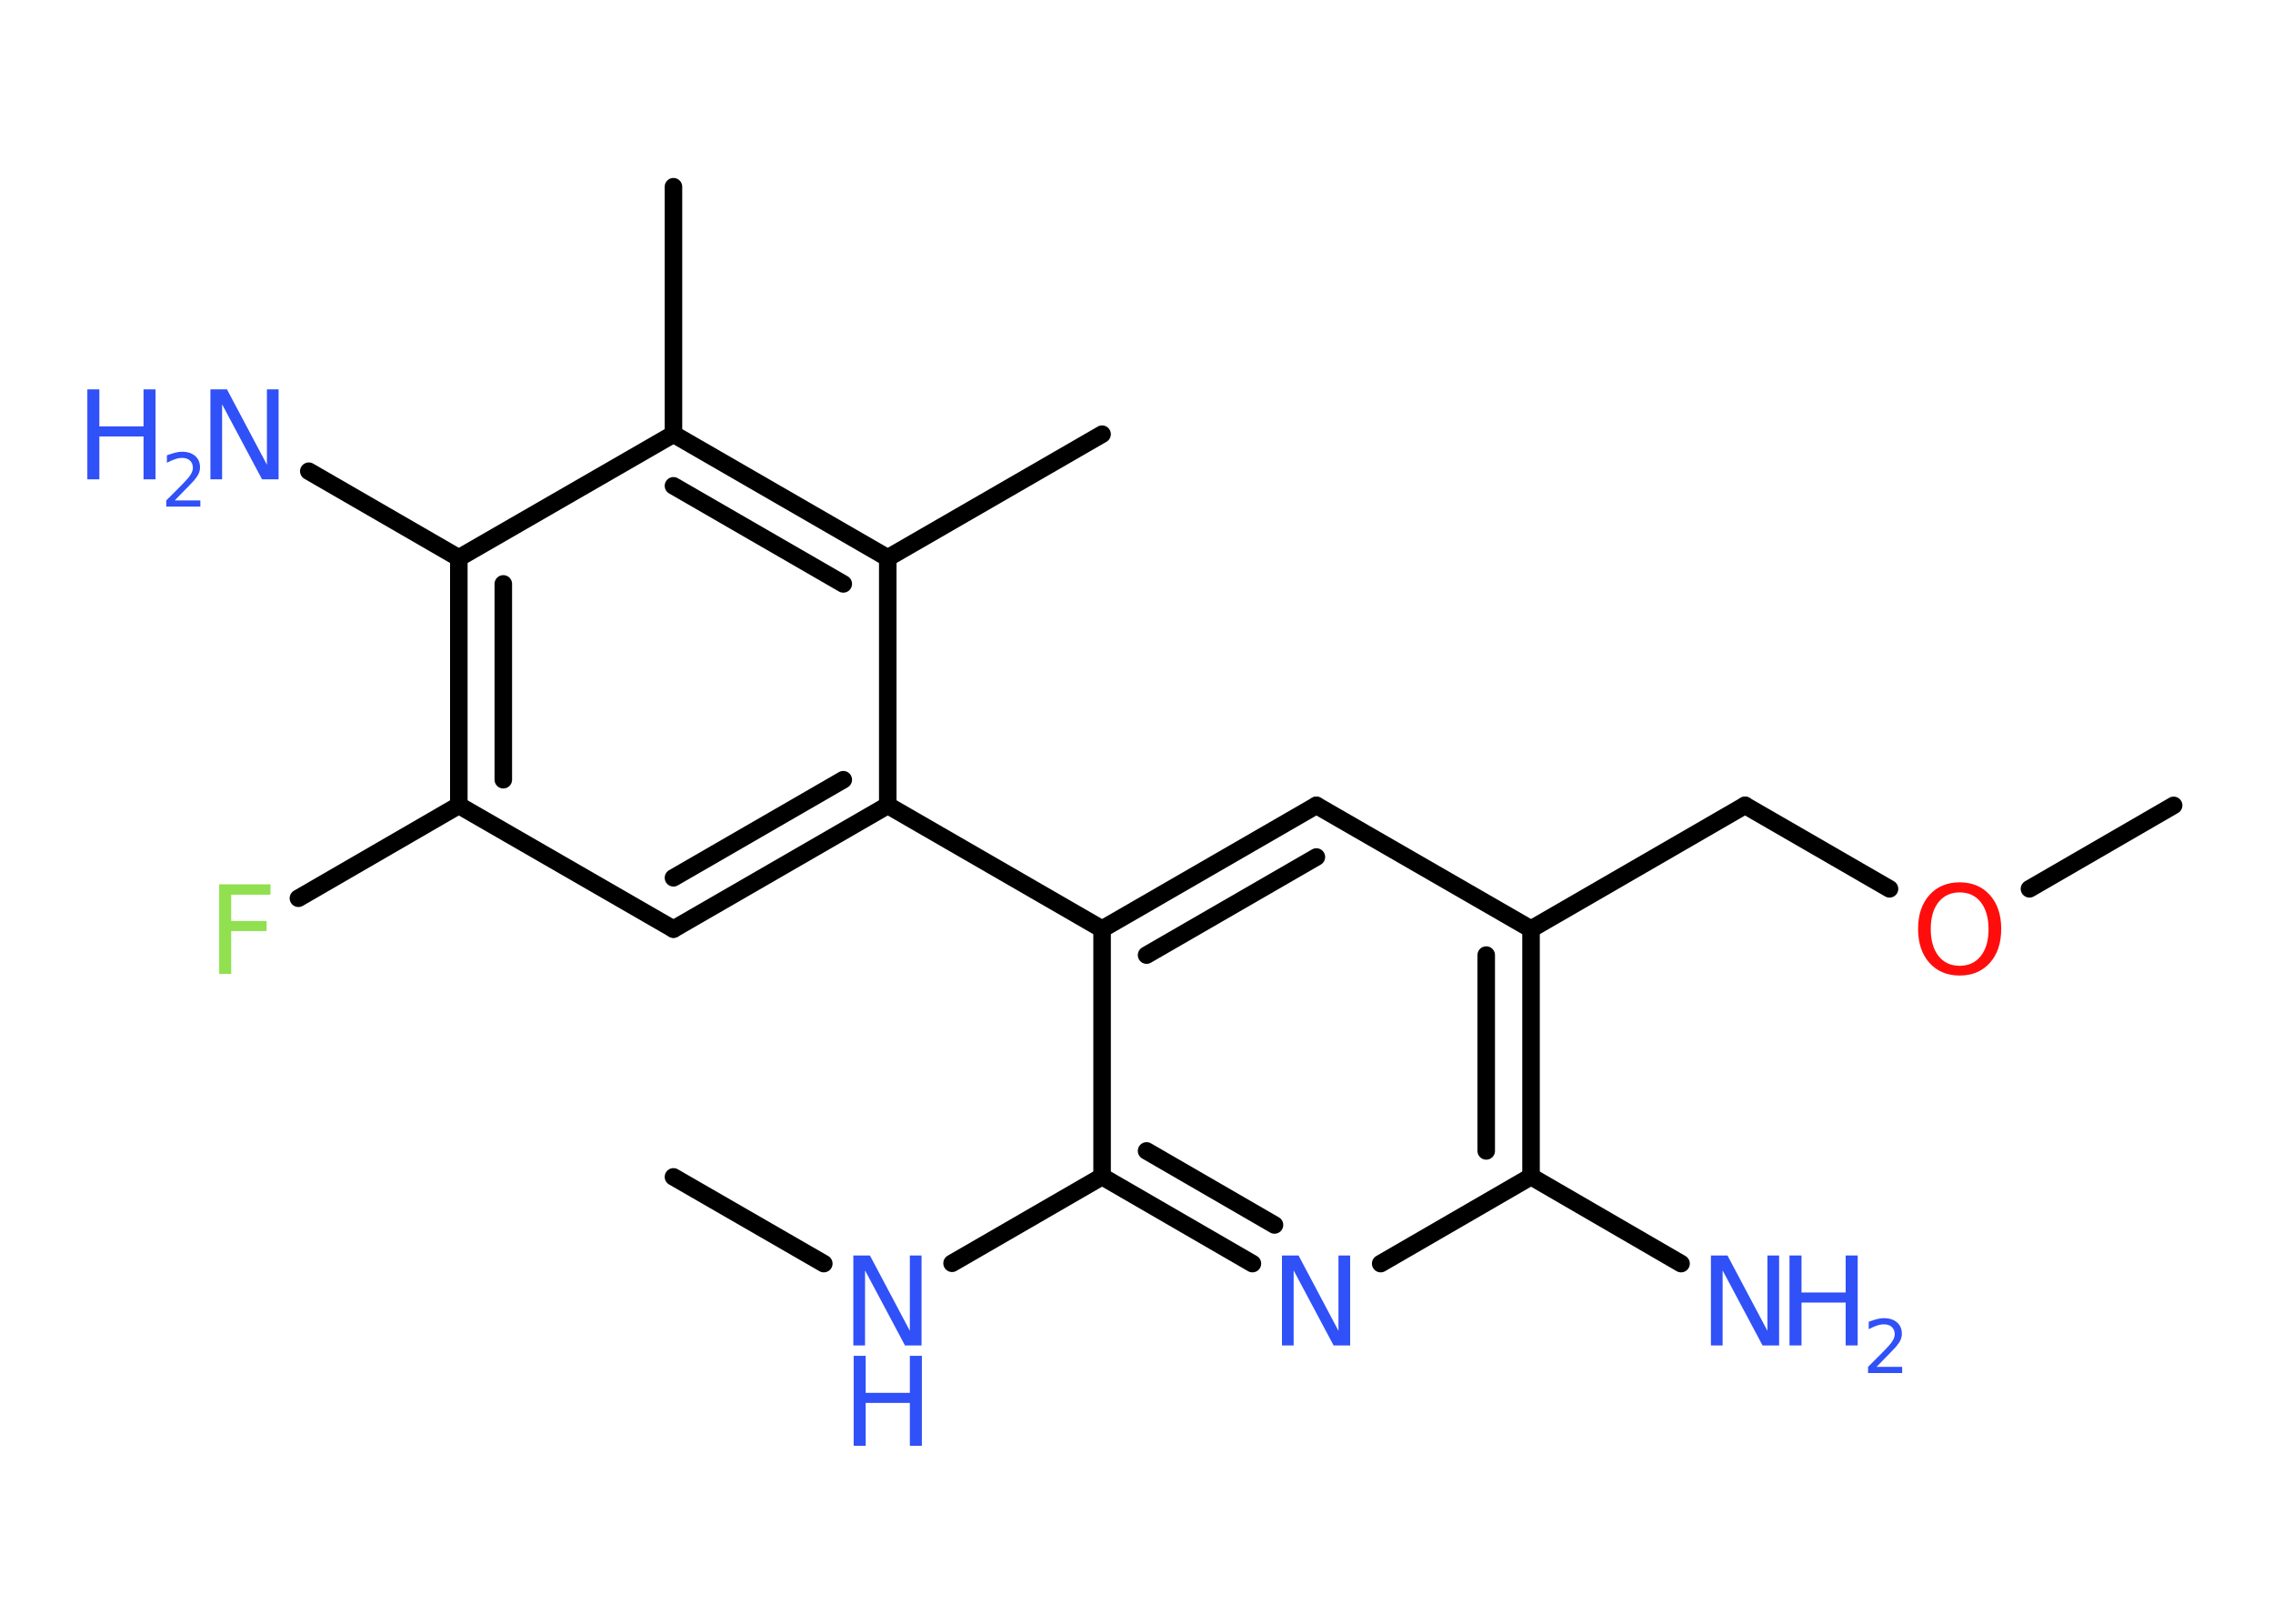 <?xml version='1.0' encoding='UTF-8'?>
<!DOCTYPE svg PUBLIC "-//W3C//DTD SVG 1.1//EN" "http://www.w3.org/Graphics/SVG/1.1/DTD/svg11.dtd">
<svg version='1.2' xmlns='http://www.w3.org/2000/svg' xmlns:xlink='http://www.w3.org/1999/xlink' width='70.0mm' height='50.0mm' viewBox='0 0 70.0 50.0'>
  <desc>Generated by the Chemistry Development Kit (http://github.com/cdk)</desc>
  <g stroke-linecap='round' stroke-linejoin='round' stroke='#000000' stroke-width='.54' fill='#3050F8'>
    <rect x='.0' y='.0' width='70.0' height='50.0' fill='#FFFFFF' stroke='none'/>
    <g id='mol1' class='mol'>
      <line id='mol1bnd1' class='bond' x1='20.74' y1='36.24' x2='25.37' y2='38.91'/>
      <line id='mol1bnd2' class='bond' x1='29.32' y1='38.9' x2='33.94' y2='36.23'/>
      <g id='mol1bnd3' class='bond'>
        <line x1='33.94' y1='36.23' x2='38.57' y2='38.91'/>
        <line x1='35.31' y1='35.44' x2='39.25' y2='37.72'/>
      </g>
      <line id='mol1bnd4' class='bond' x1='42.52' y1='38.91' x2='47.15' y2='36.23'/>
      <line id='mol1bnd5' class='bond' x1='47.15' y1='36.23' x2='51.77' y2='38.91'/>
      <g id='mol1bnd6' class='bond'>
        <line x1='47.15' y1='36.23' x2='47.15' y2='28.61'/>
        <line x1='45.77' y1='35.44' x2='45.77' y2='29.41'/>
      </g>
      <line id='mol1bnd7' class='bond' x1='47.15' y1='28.61' x2='53.74' y2='24.8'/>
      <line id='mol1bnd8' class='bond' x1='53.74' y1='24.8' x2='58.19' y2='27.37'/>
      <line id='mol1bnd9' class='bond' x1='62.5' y1='27.37' x2='66.94' y2='24.8'/>
      <line id='mol1bnd10' class='bond' x1='47.15' y1='28.61' x2='40.54' y2='24.8'/>
      <g id='mol1bnd11' class='bond'>
        <line x1='40.54' y1='24.8' x2='33.94' y2='28.61'/>
        <line x1='40.54' y1='26.39' x2='35.31' y2='29.41'/>
      </g>
      <line id='mol1bnd12' class='bond' x1='33.94' y1='36.23' x2='33.94' y2='28.61'/>
      <line id='mol1bnd13' class='bond' x1='33.94' y1='28.61' x2='27.34' y2='24.8'/>
      <g id='mol1bnd14' class='bond'>
        <line x1='20.74' y1='28.61' x2='27.34' y2='24.8'/>
        <line x1='20.74' y1='27.03' x2='25.97' y2='24.01'/>
      </g>
      <line id='mol1bnd15' class='bond' x1='20.74' y1='28.61' x2='14.13' y2='24.8'/>
      <line id='mol1bnd16' class='bond' x1='14.13' y1='24.8' x2='9.19' y2='27.66'/>
      <g id='mol1bnd17' class='bond'>
        <line x1='14.13' y1='17.18' x2='14.13' y2='24.8'/>
        <line x1='15.5' y1='17.98' x2='15.5' y2='24.01'/>
      </g>
      <line id='mol1bnd18' class='bond' x1='14.13' y1='17.18' x2='9.51' y2='14.51'/>
      <line id='mol1bnd19' class='bond' x1='14.13' y1='17.18' x2='20.74' y2='13.37'/>
      <line id='mol1bnd20' class='bond' x1='20.74' y1='13.37' x2='20.74' y2='5.75'/>
      <g id='mol1bnd21' class='bond'>
        <line x1='27.34' y1='17.18' x2='20.74' y2='13.37'/>
        <line x1='25.97' y1='17.98' x2='20.74' y2='14.96'/>
      </g>
      <line id='mol1bnd22' class='bond' x1='27.34' y1='24.8' x2='27.34' y2='17.18'/>
      <line id='mol1bnd23' class='bond' x1='27.34' y1='17.18' x2='33.94' y2='13.37'/>
      <g id='mol1atm2' class='atom'>
        <path d='M26.29 38.66h.5l1.23 2.32v-2.32h.36v2.77h-.51l-1.23 -2.31v2.31h-.36v-2.77z' stroke='none'/>
        <path d='M26.29 41.75h.37v1.14h1.36v-1.14h.37v2.77h-.37v-1.32h-1.36v1.32h-.37v-2.77z' stroke='none'/>
      </g>
      <path id='mol1atm4' class='atom' d='M39.49 38.66h.5l1.23 2.32v-2.32h.36v2.77h-.51l-1.23 -2.31v2.31h-.36v-2.77z' stroke='none'/>
      <g id='mol1atm6' class='atom'>
        <path d='M52.7 38.66h.5l1.23 2.32v-2.32h.36v2.77h-.51l-1.23 -2.31v2.31h-.36v-2.77z' stroke='none'/>
        <path d='M55.11 38.66h.37v1.14h1.36v-1.14h.37v2.77h-.37v-1.32h-1.36v1.32h-.37v-2.77z' stroke='none'/>
        <path d='M57.8 42.09h.78v.19h-1.05v-.19q.13 -.13 .35 -.35q.22 -.22 .28 -.29q.11 -.12 .15 -.21q.04 -.08 .04 -.16q.0 -.13 -.09 -.22q-.09 -.08 -.24 -.08q-.11 .0 -.22 .04q-.12 .04 -.25 .11v-.23q.14 -.05 .25 -.08q.12 -.03 .21 -.03q.26 .0 .41 .13q.15 .13 .15 .35q.0 .1 -.04 .19q-.04 .09 -.14 .21q-.03 .03 -.18 .19q-.15 .15 -.42 .43z' stroke='none'/>
      </g>
      <path id='mol1atm9' class='atom' d='M60.35 27.48q-.41 .0 -.65 .3q-.24 .3 -.24 .83q.0 .52 .24 .83q.24 .3 .65 .3q.41 .0 .65 -.3q.24 -.3 .24 -.83q.0 -.52 -.24 -.83q-.24 -.3 -.65 -.3zM60.35 27.17q.58 .0 .93 .39q.35 .39 .35 1.04q.0 .66 -.35 1.05q-.35 .39 -.93 .39q-.58 .0 -.93 -.39q-.35 -.39 -.35 -1.05q.0 -.65 .35 -1.04q.35 -.39 .93 -.39z' stroke='none' fill='#FF0D0D'/>
      <path id='mol1atm16' class='atom' d='M6.74 27.23h1.59v.32h-1.21v.81h1.09v.31h-1.09v1.32h-.37v-2.77z' stroke='none' fill='#90E050'/>
      <g id='mol1atm18' class='atom'>
        <path d='M6.49 11.99h.5l1.23 2.32v-2.32h.36v2.77h-.51l-1.23 -2.31v2.31h-.36v-2.77z' stroke='none'/>
        <path d='M2.69 11.99h.37v1.14h1.36v-1.14h.37v2.77h-.37v-1.32h-1.36v1.32h-.37v-2.77z' stroke='none'/>
        <path d='M5.39 15.41h.78v.19h-1.05v-.19q.13 -.13 .35 -.35q.22 -.22 .28 -.29q.11 -.12 .15 -.21q.04 -.08 .04 -.16q.0 -.13 -.09 -.22q-.09 -.08 -.24 -.08q-.11 .0 -.22 .04q-.12 .04 -.25 .11v-.23q.14 -.05 .25 -.08q.12 -.03 .21 -.03q.26 .0 .41 .13q.15 .13 .15 .35q.0 .1 -.04 .19q-.04 .09 -.14 .21q-.03 .03 -.18 .19q-.15 .15 -.42 .43z' stroke='none'/>
      </g>
    </g>
  </g>
</svg>
